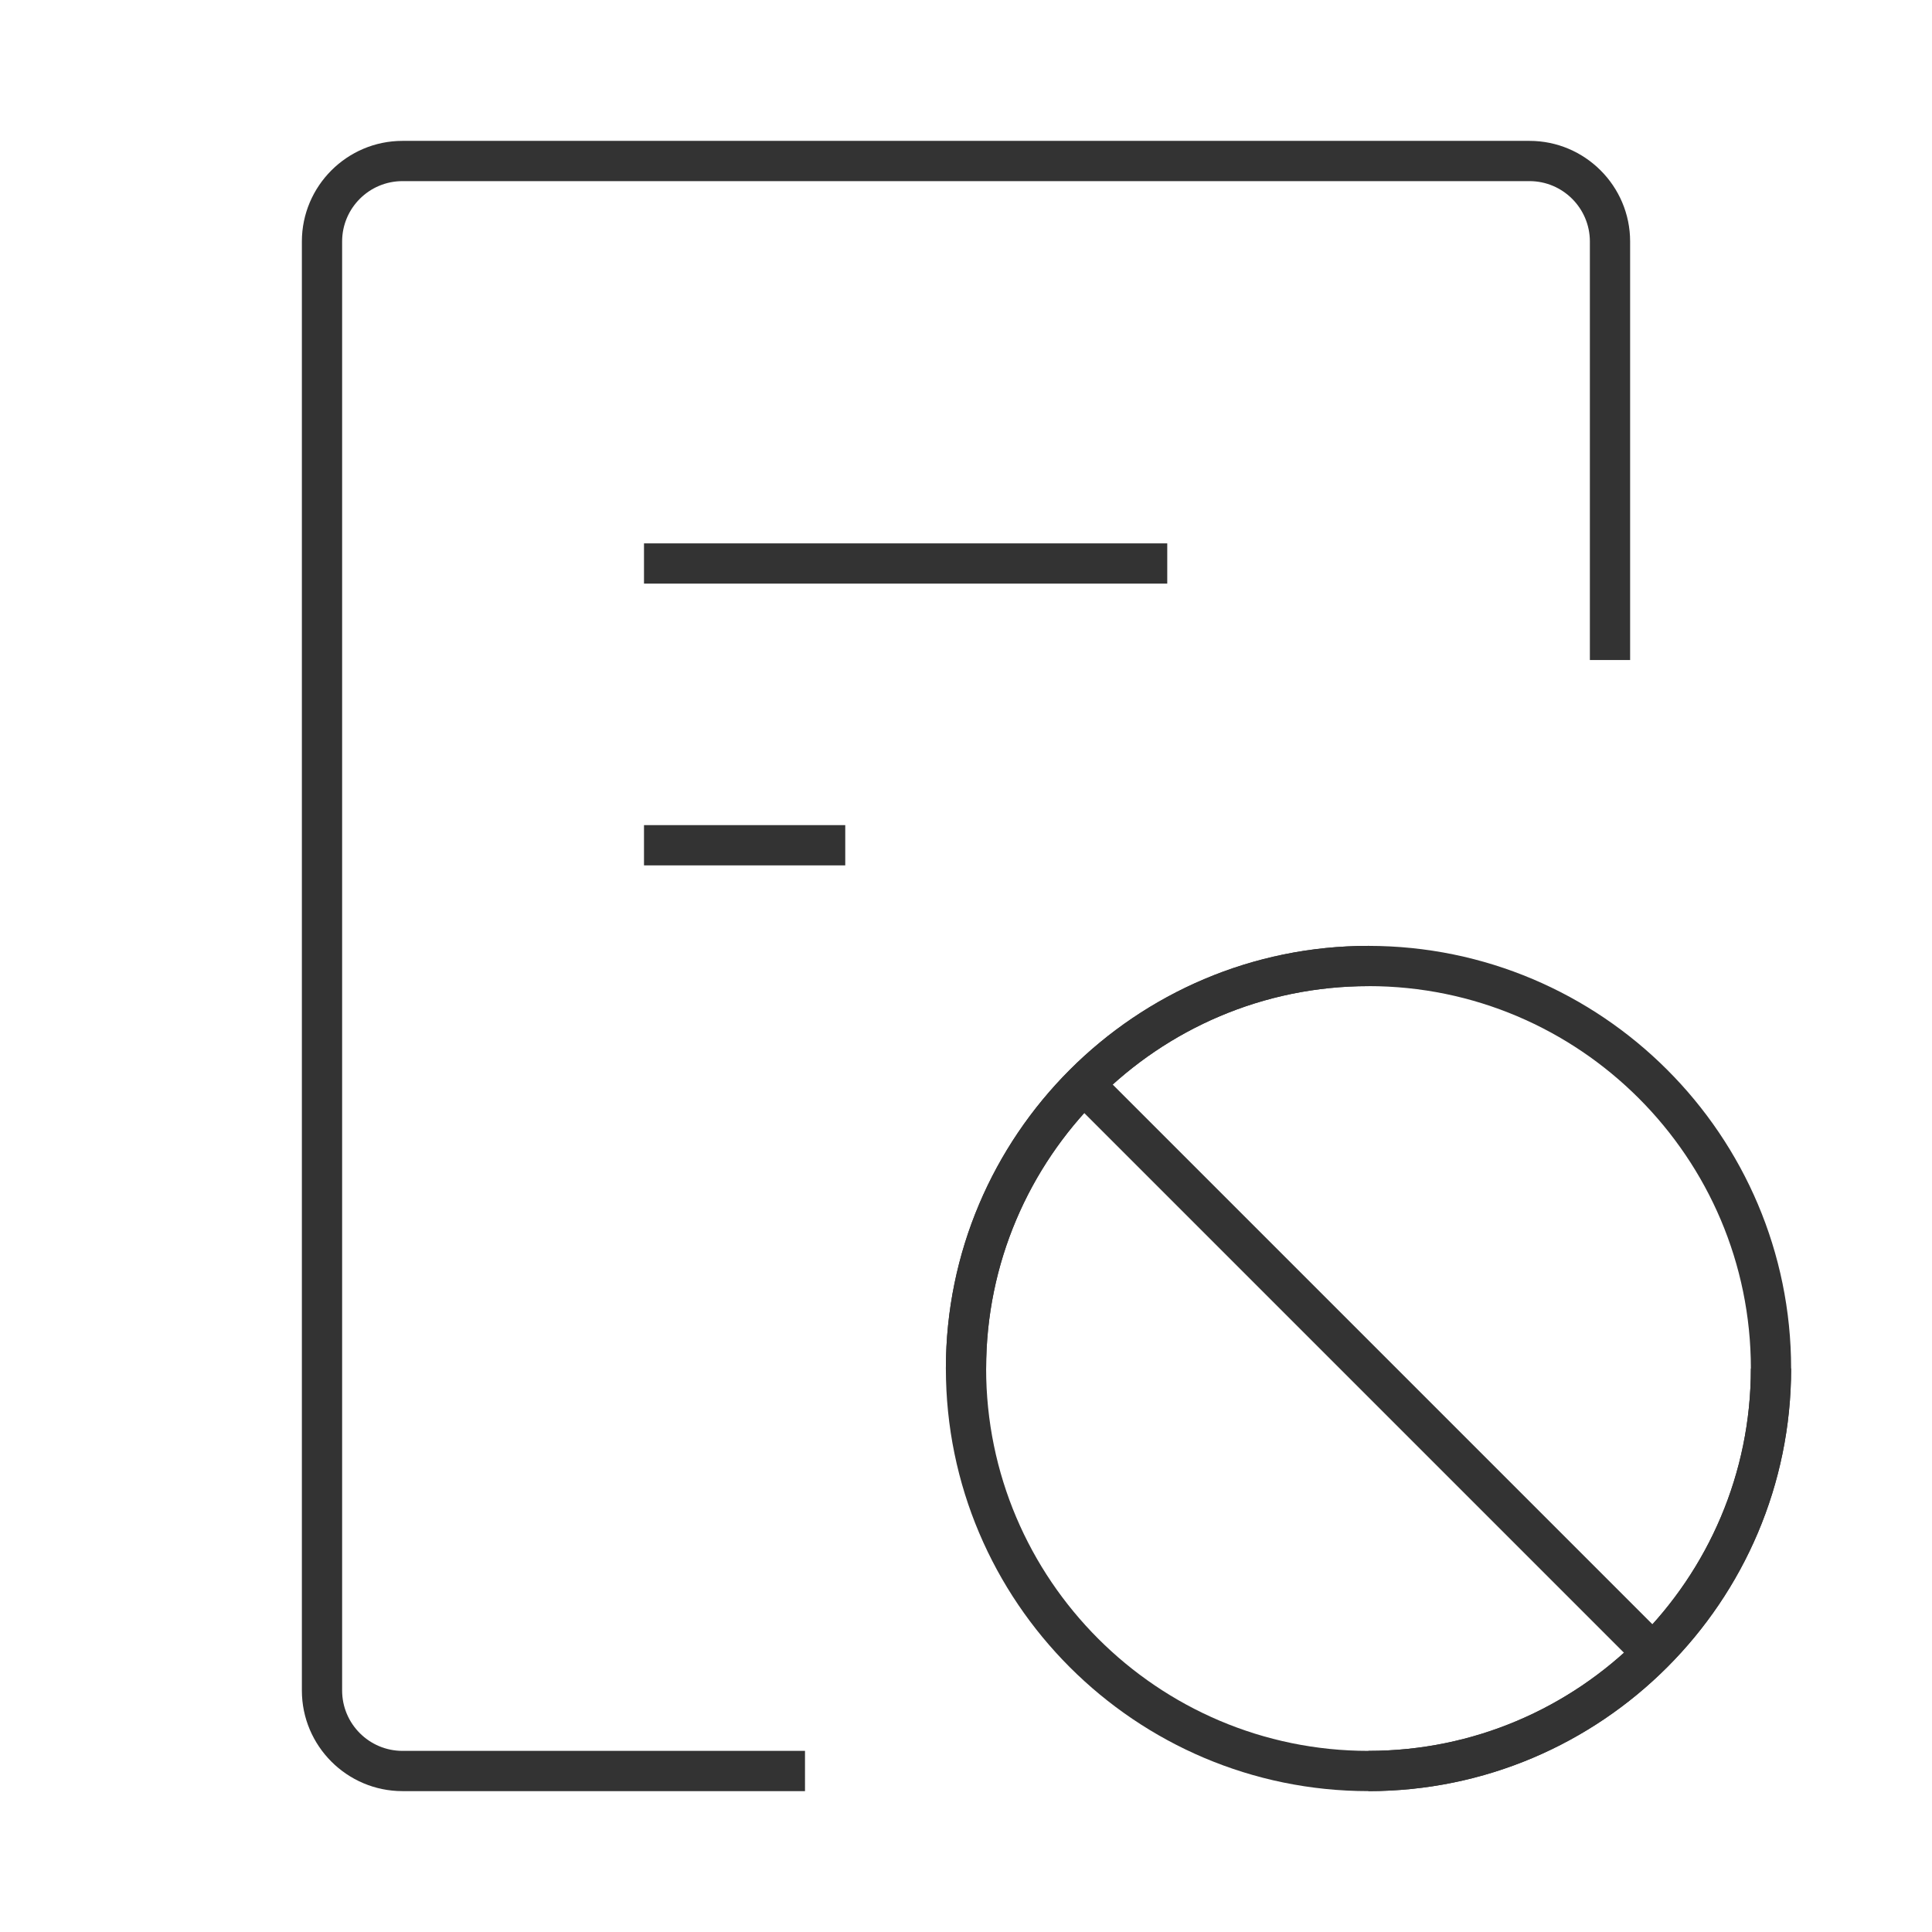 <?xml version="1.0" encoding="iso-8859-1"?>
<svg version="1.1" id="&#x56FE;&#x5C42;_1" xmlns="http://www.w3.org/2000/svg" xmlns:xlink="http://www.w3.org/1999/xlink" x="0px"
	 y="0px" viewBox="0 0 24 24" style="enable-background:new 0 0 24 24;" xml:space="preserve">
<path style="fill:#333333;" d="M10,22.25H5c-0.689,0-1.25-0.561-1.25-1.25V3c0-0.689,0.561-1.25,1.25-1.25h14
	c0.689,0,1.25,0.561,1.25,1.25v5.199h-0.5V3c0-0.414-0.337-0.75-0.75-0.75H5C4.586,2.25,4.25,2.586,4.25,3v18
	c0,0.413,0.336,0.75,0.75,0.75h5V22.25z"/>
<rect x="8" y="6.75" style="fill:#333333;" width="6.5" height="0.5"/>
<rect x="8" y="10.25" style="fill:#333333;" width="2.5" height="0.5"/>
<path style="fill:#333333;" d="M17,22.25c-2.895,0-5.25-2.355-5.25-5.25s2.355-5.25,5.25-5.25s5.25,2.355,5.25,5.25
	S19.895,22.25,17,22.25z M17,12.25c-2.619,0-4.75,2.131-4.75,4.75s2.131,4.75,4.75,4.75s4.75-2.131,4.75-4.75S19.619,12.25,17,12.25
	z"/>
<rect x="16.75" y="12.05" transform="matrix(0.707 -0.707 0.707 0.707 -7.042 17)" style="fill:#333333;" width="0.5" height="9.899"/>
<path style="fill:#333333;" d="M12.25,17h-0.5c0-2.895,2.355-5.25,5.25-5.25v0.5C14.381,12.25,12.25,14.381,12.25,17z"/>
<path style="fill:#333333;" d="M17,22.25v-0.5c2.619,0,4.75-2.131,4.75-4.75h0.5C22.25,19.895,19.895,22.25,17,22.25z"/>
</svg>






